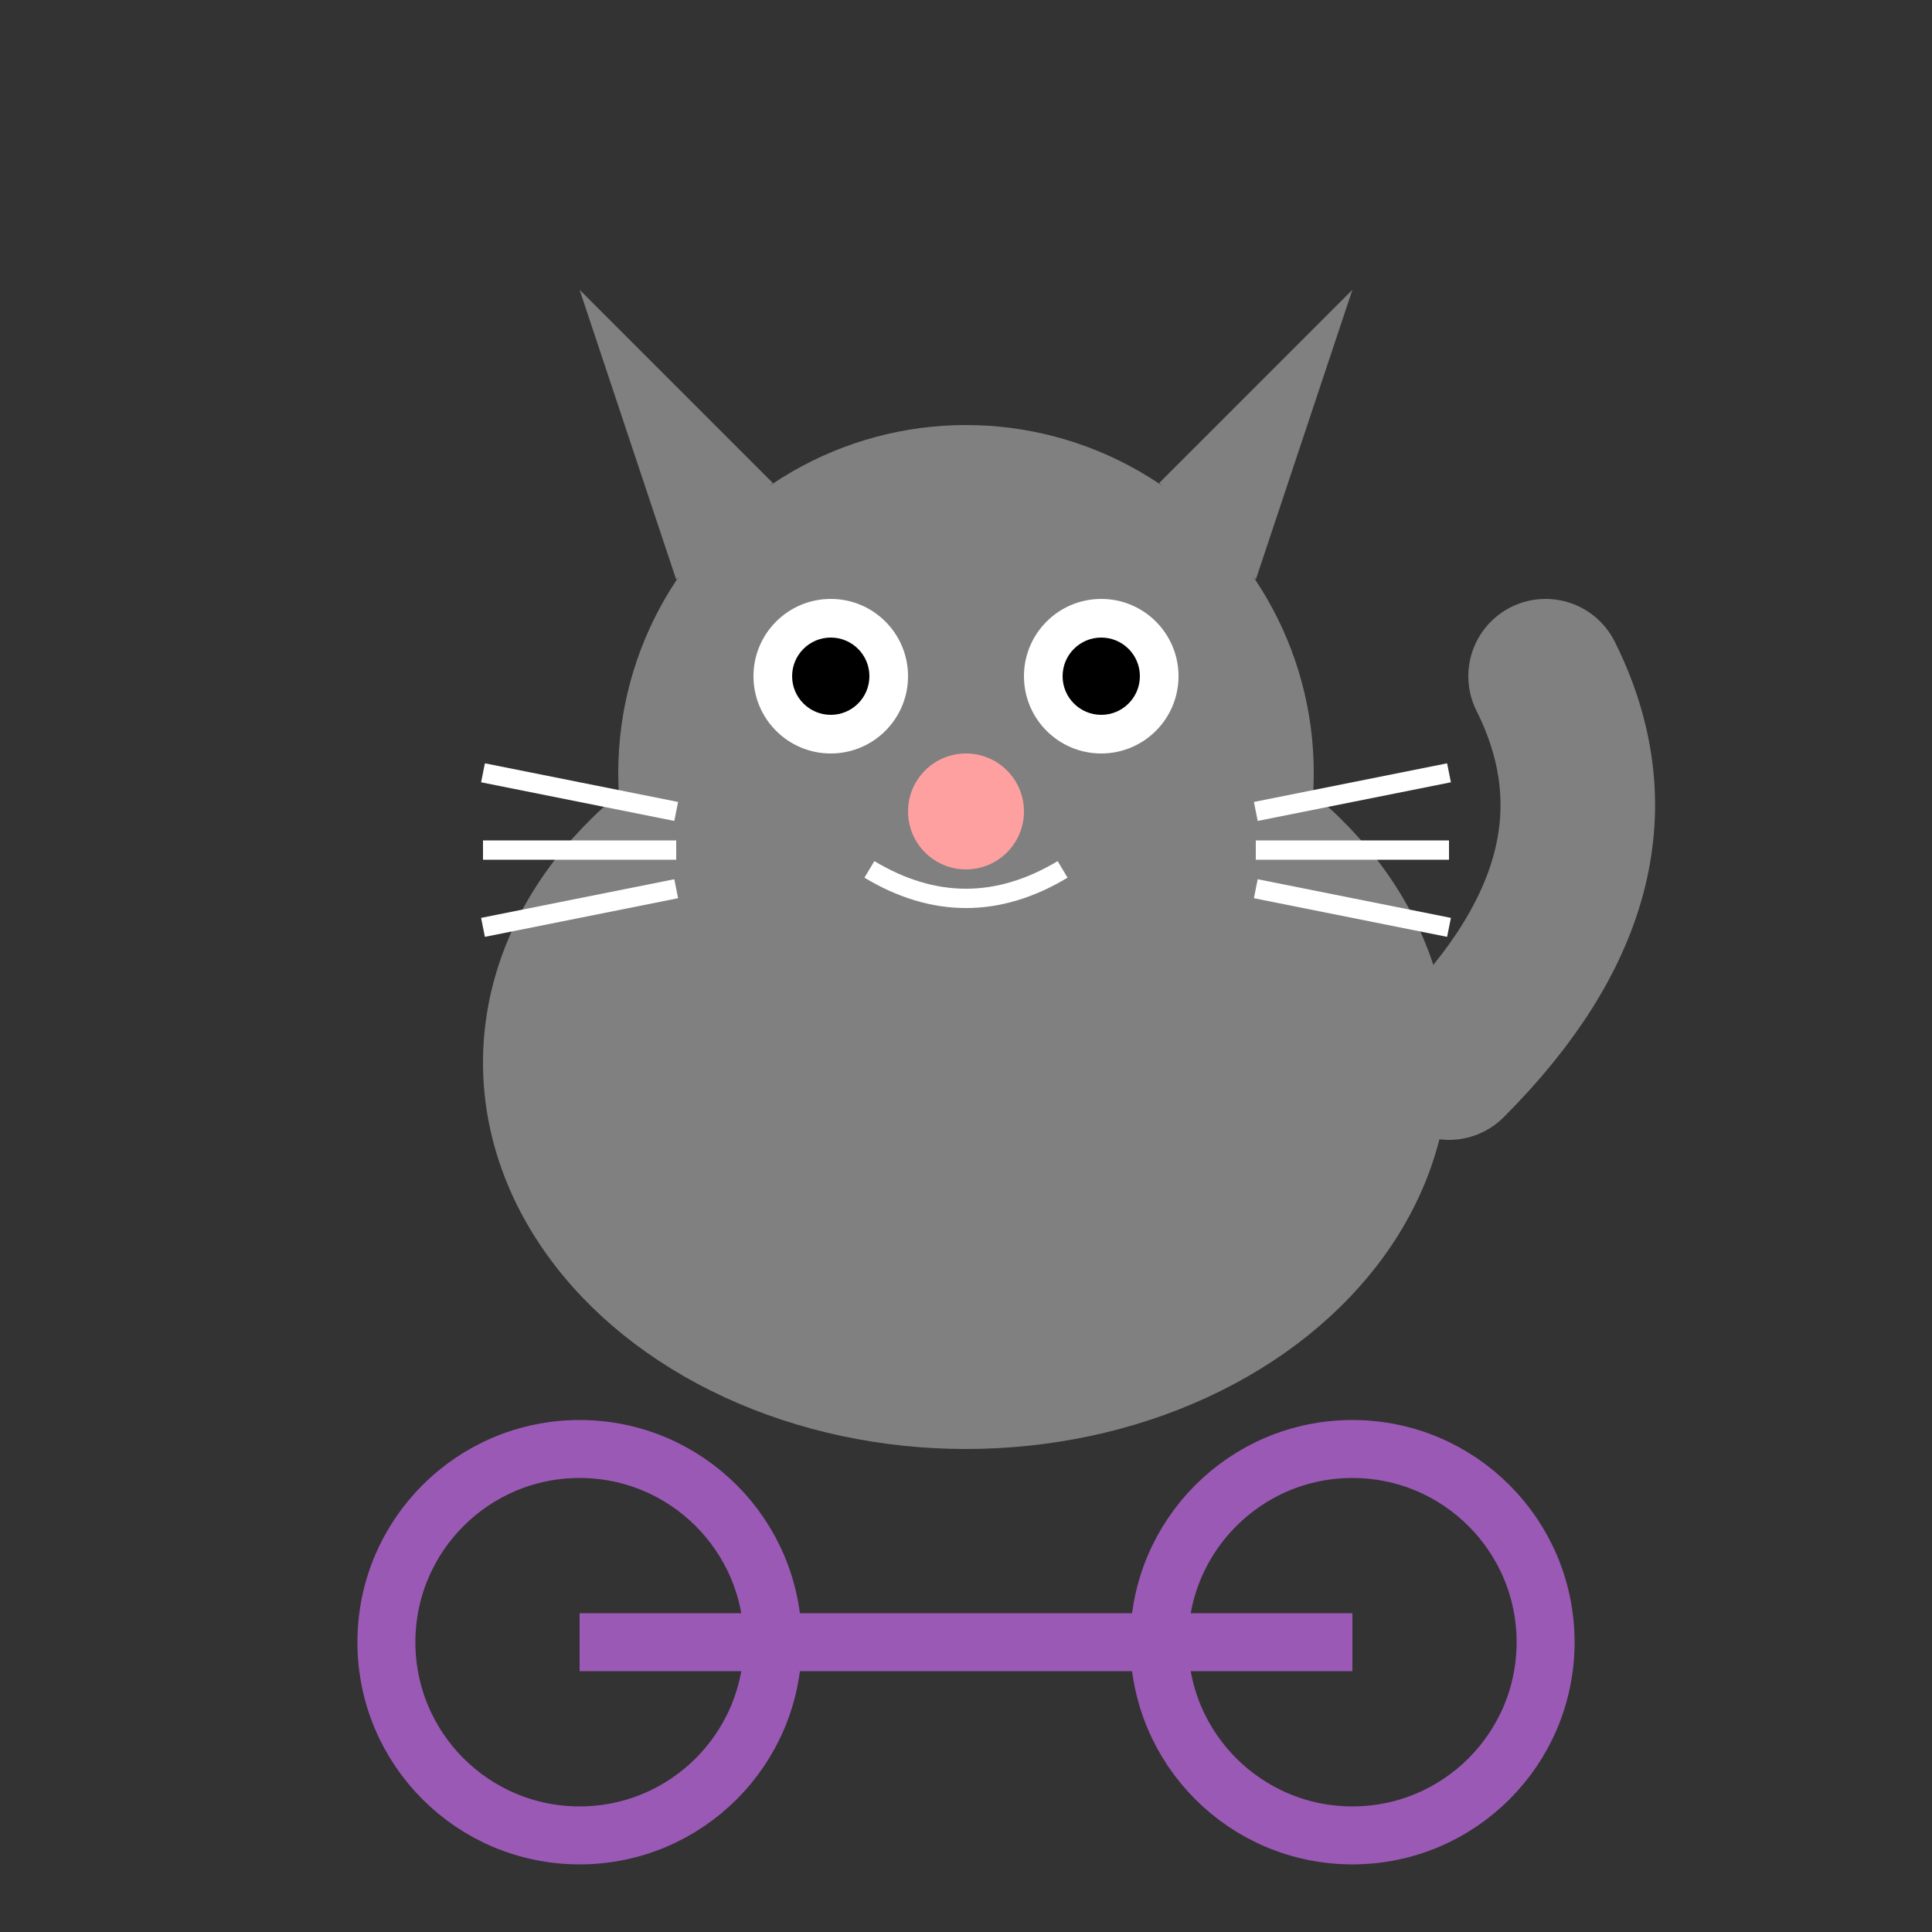 <?xml version="1.0" encoding="UTF-8"?>
<svg width="100" height="100" viewBox="0 0 100 100" xmlns="http://www.w3.org/2000/svg">
    <rect x="0" y="0" width="100" height="100" fill="#333333" stroke="none"/>
    <!-- Cat Body -->
    <ellipse cx="50" cy="55" rx="25" ry="20" fill="#808080"/>
    
    <!-- Cat Head -->
    <circle cx="50" cy="40" r="18" fill="#808080"/>
    
    <!-- Cat Ears -->
    <path d="M35,30 L30,15 L40,25 Z" fill="#808080"/>
    <path d="M65,30 L70,15 L60,25 Z" fill="#808080"/>
    
    <!-- Cat Face -->
    <circle cx="43" cy="35" r="4" fill="white"/>
    <circle cx="57" cy="35" r="4" fill="white"/>
    <circle cx="43" cy="35" r="2" fill="black"/>
    <circle cx="57" cy="35" r="2" fill="black"/>
    
    <!-- Cat Nose -->
    <circle cx="50" cy="42" r="3" fill="#FFA0A0"/>
    
    <!-- Cat Whiskers -->
    <line x1="35" y1="42" x2="25" y2="40" stroke="#fff" stroke-width="1"/>
    <line x1="35" y1="44" x2="25" y2="44" stroke="#fff" stroke-width="1"/>
    <line x1="35" y1="46" x2="25" y2="48" stroke="#fff" stroke-width="1"/>
    <line x1="65" y1="42" x2="75" y2="40" stroke="#fff" stroke-width="1"/>
    <line x1="65" y1="44" x2="75" y2="44" stroke="#fff" stroke-width="1"/>
    <line x1="65" y1="46" x2="75" y2="48" stroke="#fff" stroke-width="1"/>
    
    <!-- Cat Mouth -->
    <path d="M45,45 Q50,48 55,45" fill="none" stroke="white" stroke-width="1"/>
    
    <!-- Cat Tail -->
    <path d="M75,55 Q85,45 80,35" fill="none" stroke="#808080" stroke-width="8" stroke-linecap="round"/>
    
    <!-- Bicycle -->
    <circle cx="30" cy="85" r="10" fill="none" stroke="#9B59B6" stroke-width="3"/>
    <circle cx="70" cy="85" r="10" fill="none" stroke="#9B59B6" stroke-width="3"/>
    <line x1="30" y1="85" x2="70" y2="85" stroke="#9B59B6" stroke-width="3"/>
</svg> 